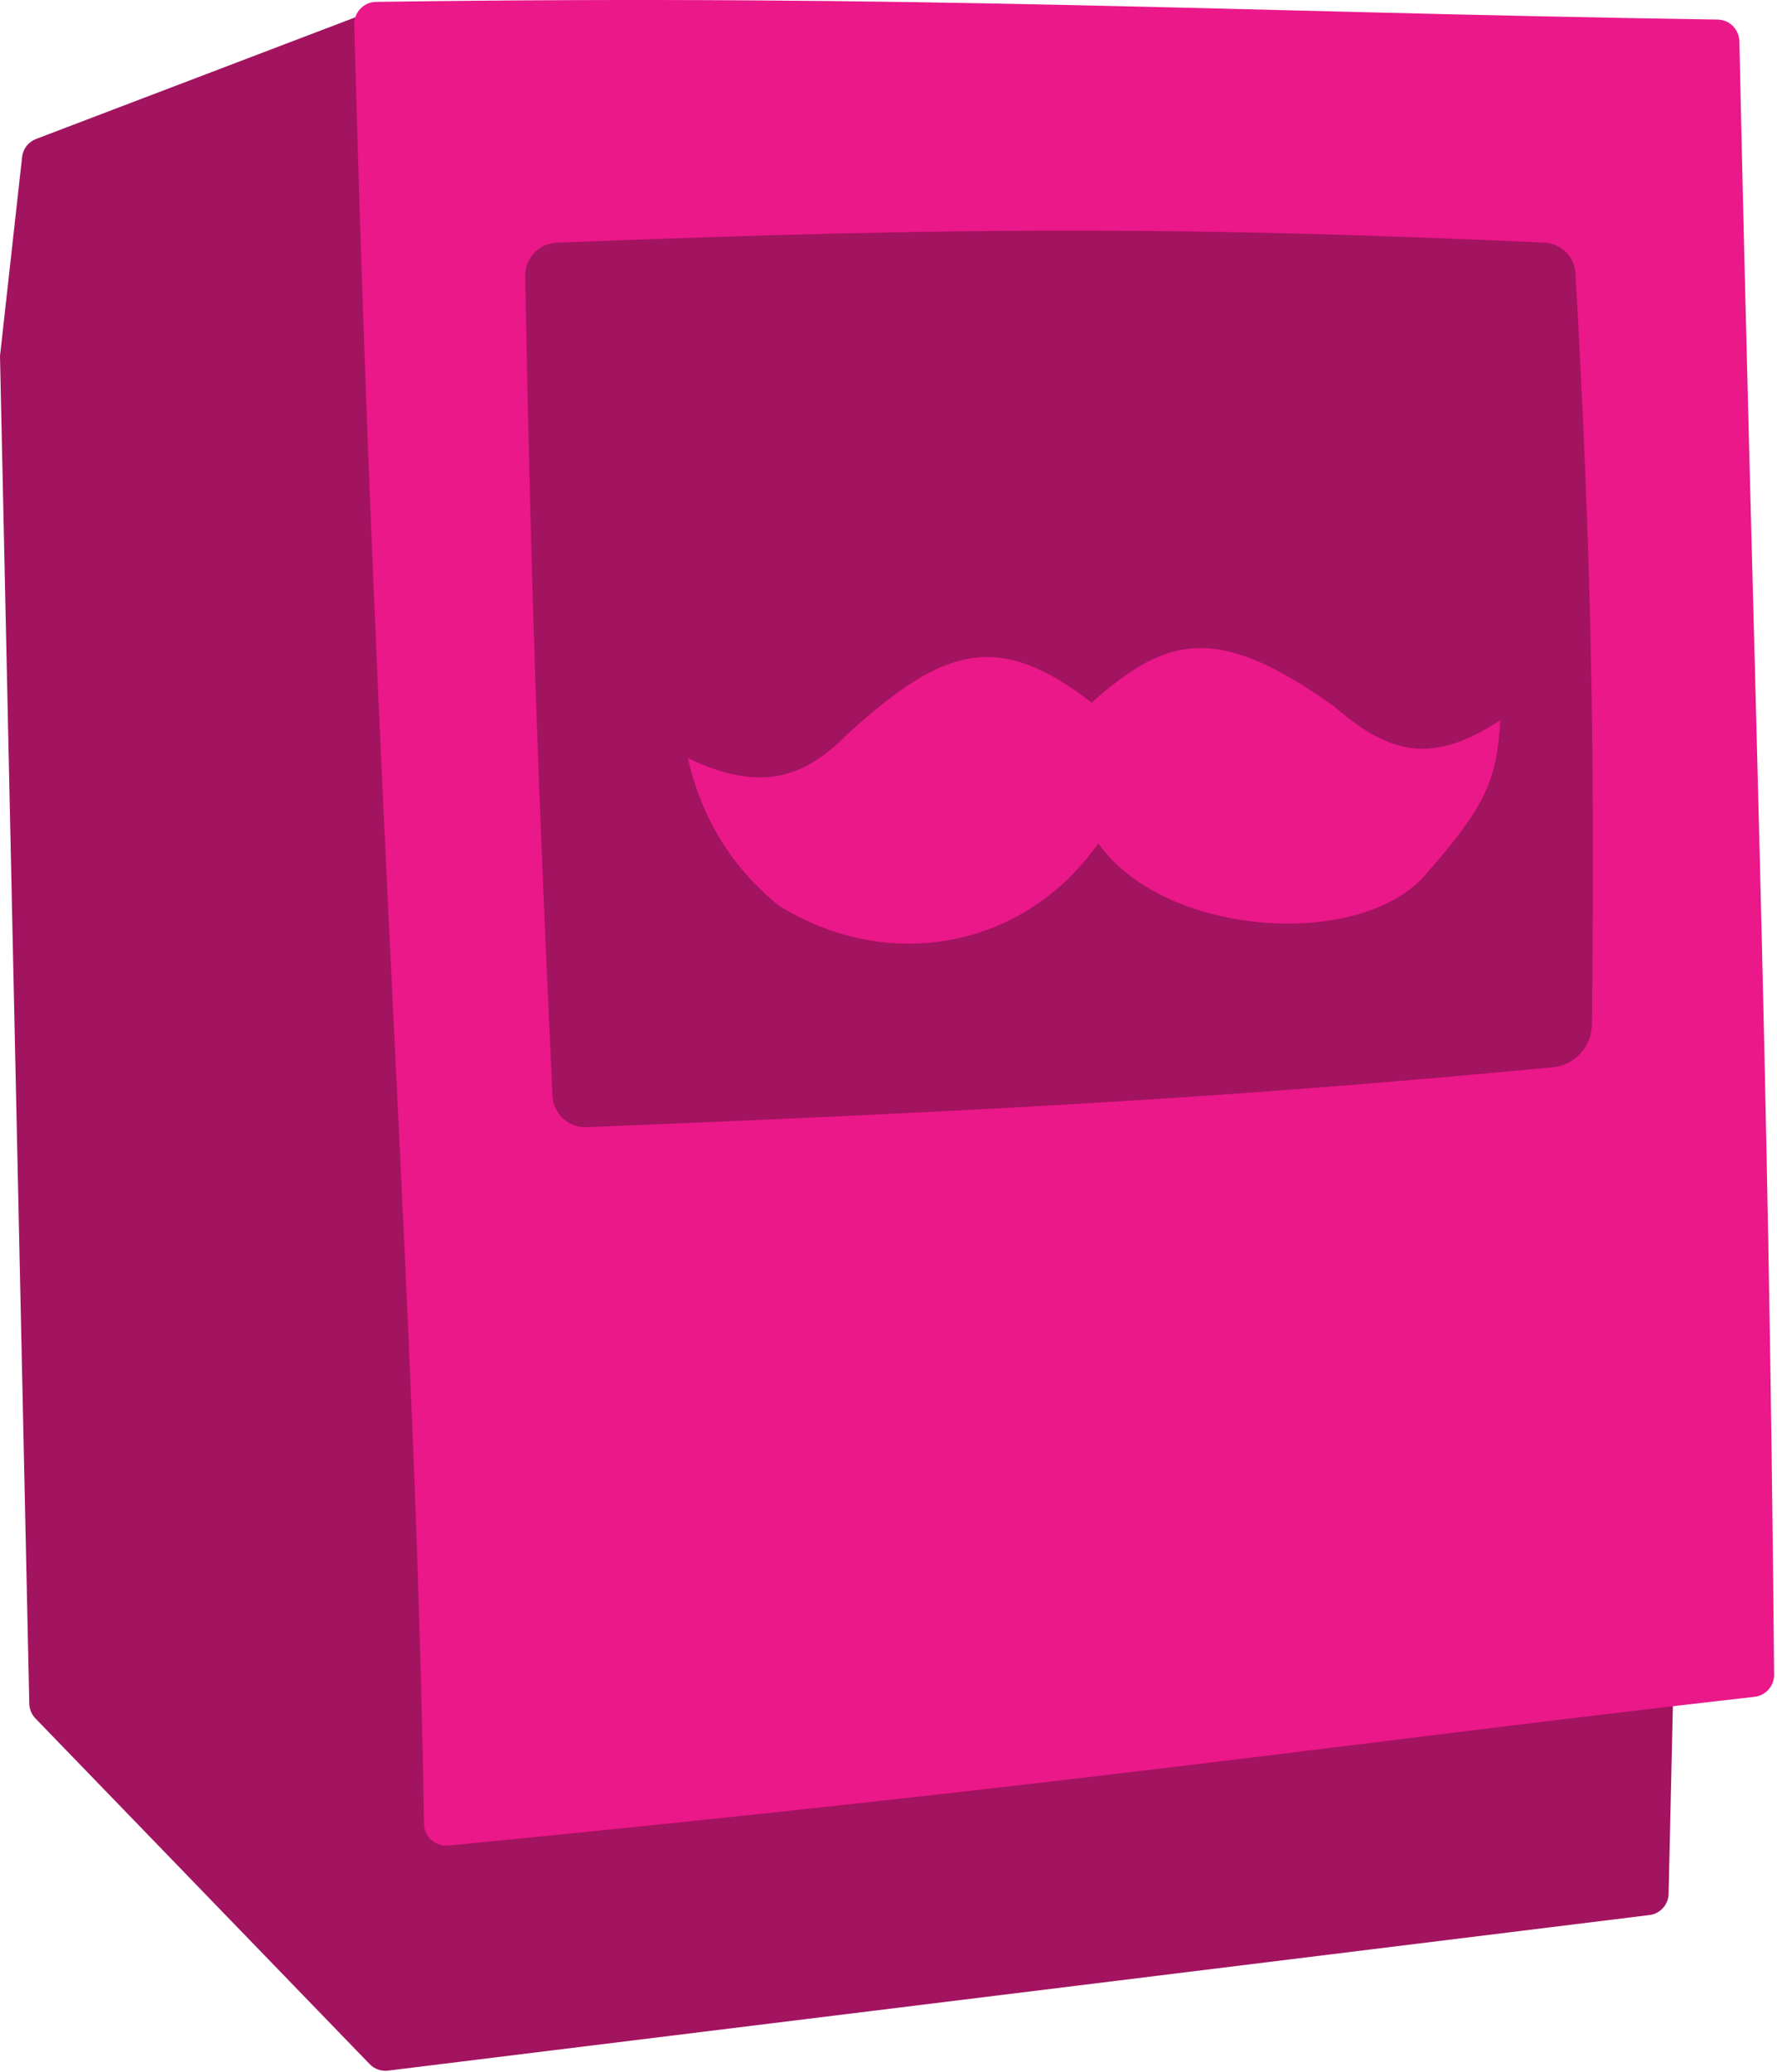 <svg width="326" height="380" viewBox="0 0 326 380" fill="none" xmlns="http://www.w3.org/2000/svg">
<path d="M4.056 28.788C4.221 27.298 5.206 26.025 6.607 25.491L71.626 0.722C72.171 0.515 72.755 0.429 73.337 0.471L309.805 17.437C311.933 17.59 313.567 19.385 313.518 21.518L306.113 347.323C306.068 349.308 304.574 350.959 302.604 351.202L71.188 379.733C69.942 379.887 68.696 379.446 67.823 378.544L6.497 315.139C5.796 314.414 5.395 313.452 5.373 312.445L0 65.291L4.056 28.788Z" fill="#A21360"/>
<path d="M64.991 4.491C64.932 2.266 66.734 0.379 68.96 0.347C169.204 -1.066 225.2 2.202 315.128 3.592C317.281 3.626 319.049 5.388 319.096 7.54C321.61 122.976 324.466 192.153 325.469 307.132C325.487 309.18 323.937 310.943 321.901 311.174C248.975 319.455 197.843 327.251 82.227 338.461C79.901 338.687 77.831 336.868 77.793 334.531C76.161 235.263 68.962 154.355 64.991 4.491Z" fill="#EA1889"/>
<path d="M96.352 50.61C96.291 47.349 98.867 44.637 102.125 44.508C177.839 41.515 219.227 41.601 283.318 44.496C286.389 44.634 288.865 47.077 289.035 50.146C291.965 103.119 292.575 135.314 292.054 187.857C292.013 191.944 288.883 195.356 284.813 195.738C229.421 200.941 188.085 203.469 107.627 206.714C104.333 206.847 101.525 204.297 101.37 201.004C98.656 143.231 97.433 108.36 96.352 50.61Z" fill="#A21360"/>
<path d="M155.42 134.672C147.69 142.495 139.703 145.527 126.186 139.02C129.27 152.557 136.382 160.8 142.902 166.1C163.109 178.591 187.915 173.953 201.489 154.664C213.827 171.999 249.48 174.068 261.375 160.579C273.271 147.09 274.518 142.554 275.256 132.072C263.06 140.014 255.3 138.73 244.719 129.516C223.772 114.642 214.453 116.16 200.286 128.85C183.123 115.655 173.264 118.439 155.42 134.672Z" fill="#EA1889"/>
</svg>
